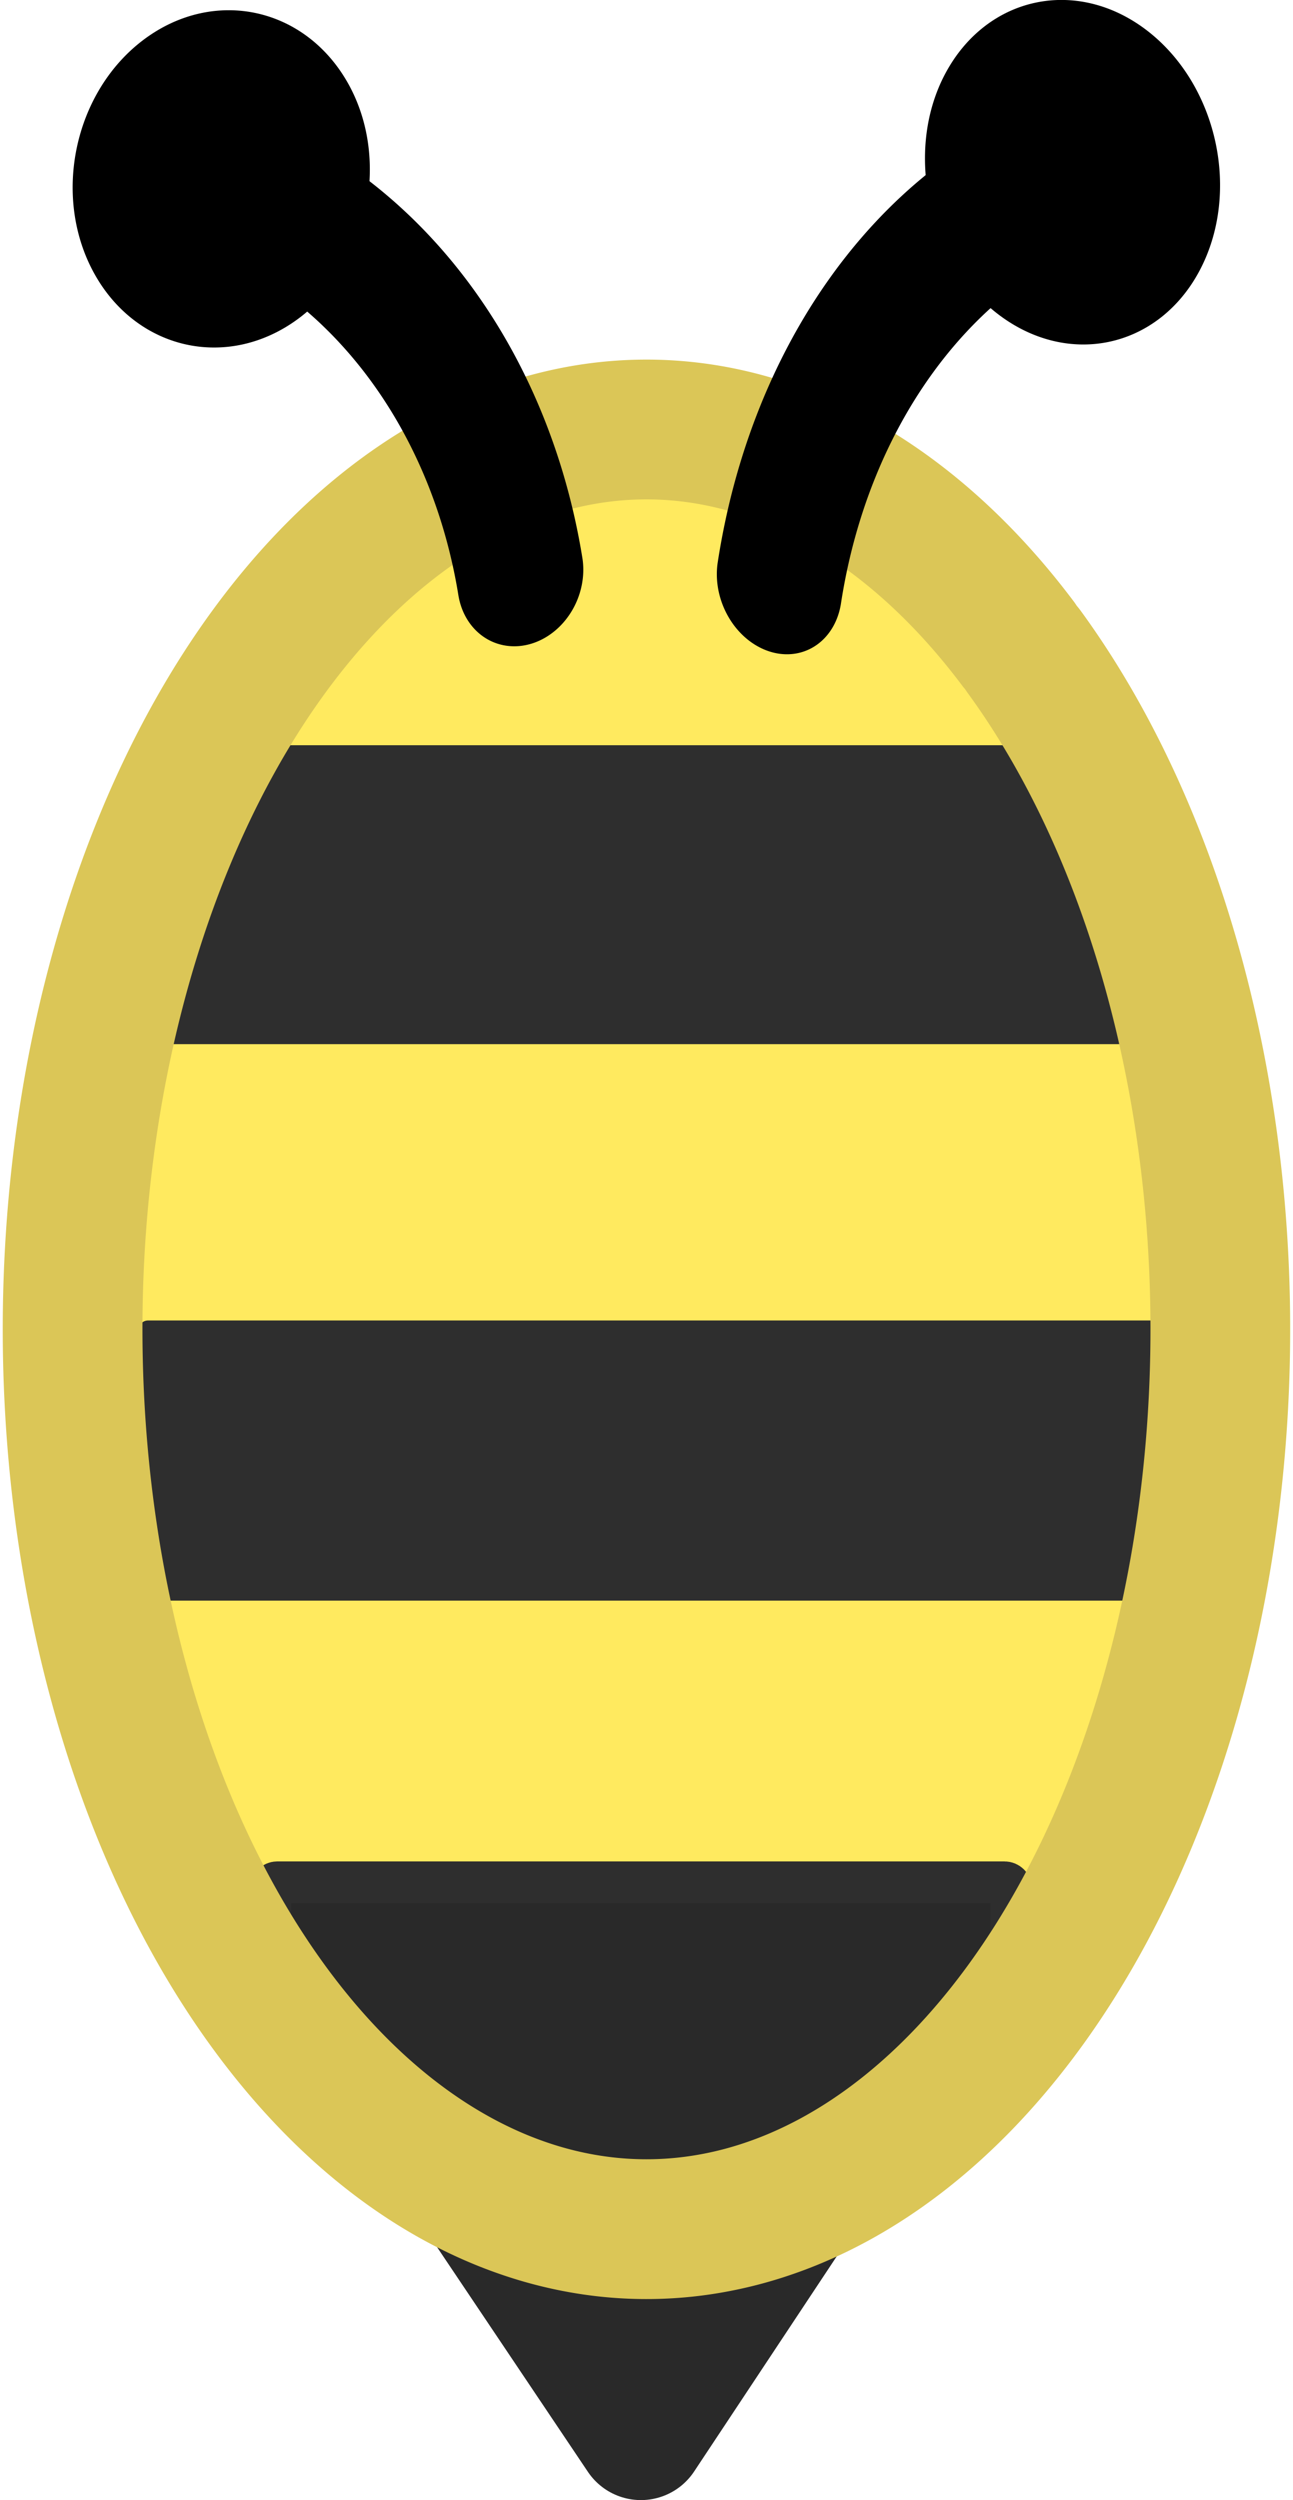 <?xml version="1.0" encoding="UTF-8" standalone="no"?>
<!-- Created with Inkscape (http://www.inkscape.org/) -->

<svg
   width="39.48mm"
   height="76.294mm"
   viewBox="0 0 39.48 76.294"
   version="1.1"
   id="svg5"
   xml:space="preserve"
   inkscape:version="1.2.2 (732a01da63, 2022-12-09)"
   sodipodi:docname="bee.svg"
   xmlns:inkscape="http://www.inkscape.org/namespaces/inkscape"
   xmlns:sodipodi="http://sodipodi.sourceforge.net/DTD/sodipodi-0.dtd"
   xmlns="http://www.w3.org/2000/svg"
   xmlns:svg="http://www.w3.org/2000/svg"><sodipodi:namedview
     id="namedview7"
     pagecolor="#ffffff"
     bordercolor="#000000"
     borderopacity="0.25"
     inkscape:showpageshadow="2"
     inkscape:pageopacity="0.0"
     inkscape:pagecheckerboard="0"
     inkscape:deskcolor="#d1d1d1"
     inkscape:document-units="mm"
     showgrid="false"
     inkscape:zoom="1.3897306"
     inkscape:cx="-218.38764"
     inkscape:cy="17.269534"
     inkscape:window-width="1920"
     inkscape:window-height="974"
     inkscape:window-x="-11"
     inkscape:window-y="-11"
     inkscape:window-maximized="1"
     inkscape:current-layer="layer1" /><defs
     id="defs2"><linearGradient
       id="linearGradient9368"
       inkscape:swatch="solid"><stop
         style="stop-color:#2e2e2e;stop-opacity:1;"
         offset="0"
         id="stop9366" /></linearGradient><marker
       style="overflow:visible"
       id="Dot-1-1"
       refX="2.4401106e-10"
       refY="4.0941881e-09"
       orient="260.634"
       inkscape:stockid="Dot"
       markerWidth="2.332"
       markerHeight="2.457"
       viewBox="0 0 5.667 5.667"
       inkscape:isstock="true"
       inkscape:collect="always"
       preserveAspectRatio="none"><path
         transform="scale(0.5)"
         style="fill:context-stroke;fill-rule:evenodd;stroke:context-stroke;stroke-width:1pt"
         d="M 5,0 C 5,2.76 2.76,5 0,5 -2.76,5 -5,2.76 -5,0 c 0,-2.76 2.3,-5 5,-5 2.76,0 5,2.24 5,5 z"
         id="Dot1-2-2"
         sodipodi:nodetypes="sssss" /></marker></defs><g
     inkscape:label="图层 1"
     inkscape:groupmode="layer"
     id="layer1"
     transform="translate(-130.093,-154.712)"><g
       inkscape:label="图层 1"
       id="layer1-2"
       transform="translate(-5.791,35.077)"><path
         style="fill:#ffea5f;fill-opacity:1;stroke:none;stroke-width:4.266;stroke-linecap:round;stroke-linejoin:bevel;stroke-miterlimit:2.1;stroke-dasharray:none;stroke-opacity:1;paint-order:normal"
         id="path2375-5"
         sodipodi:type="arc"
         sodipodi:cx="154.81551"
         sodipodi:cy="159.66177"
         sodipodi:rx="17.52169"
         sodipodi:ry="27.460274"
         sodipodi:start="5.4305167"
         sodipodi:end="5.4161887"
         sodipodi:open="true"
         sodipodi:arc-type="arc"
         d="m 166.344,138.983 a 17.522,27.46 0 0 1 1.707,38.673 17.522,27.46 0 0 1 -24.67,2.814 17.522,27.46 0 0 1 -1.884,-38.653 17.522,27.46 0 0 1 24.656,-3.09" /><rect
         style="opacity:1;fill:#292929;fill-opacity:1;stroke:#2e2e2e;stroke-width:1.272;stroke-linecap:round;stroke-linejoin:bevel;stroke-miterlimit:2.1;stroke-dasharray:none;stroke-opacity:1;paint-order:normal"
         id="rect6779"
         width="5.677"
         height="22.621"
         x="177.075"
         y="-166.76"
         ry="0.203"
         transform="rotate(90)" /><path
         style="fill:#292929;fill-opacity:1;stroke:#292929;stroke-width:3.9;stroke-linejoin:round;stroke-dasharray:none;stroke-opacity:1"
         d="m 163.605,181.687 -16.424,-0.024 8.272,12.316 z"
         id="path3358"
         sodipodi:nodetypes="cccc"
         inkscape:transform-center-x="-0.19038299"
         inkscape:transform-center-y="0.95200095" /><rect
         style="opacity:1;fill:#2e2e2e;fill-opacity:1;stroke:none;stroke-width:2.684;stroke-linecap:round;stroke-linejoin:bevel;stroke-miterlimit:2.1;stroke-dasharray:none;stroke-opacity:1;paint-order:normal"
         id="rect2484"
         width="30.09"
         height="9.122"
         x="140.241"
         y="142.377"
         ry="0.305" /><rect
         style="fill:#2e2e2e;fill-opacity:1;stroke:none;stroke-width:2.759;stroke-linecap:round;stroke-linejoin:bevel;stroke-miterlimit:2.1;stroke-dasharray:none;stroke-opacity:1;paint-order:normal"
         id="rect2484-9"
         width="33.898"
         height="8.55"
         x="140.118"
         y="159.931"
         ry="0.286" /><path
         style="opacity:1;fill:none;fill-opacity:1;stroke:#dbc657;stroke-width:4.266;stroke-linecap:round;stroke-linejoin:bevel;stroke-miterlimit:2.1;stroke-dasharray:none;stroke-opacity:1;paint-order:normal"
         id="path2375"
         sodipodi:type="arc"
         sodipodi:cx="155.62335"
         sodipodi:cy="160.20114"
         sodipodi:rx="17.52169"
         sodipodi:ry="27.460274"
         sodipodi:start="5.4305167"
         sodipodi:end="5.4161887"
         sodipodi:open="true"
         sodipodi:arc-type="arc"
         d="m 167.152,139.522 a 17.522,27.46 0 0 1 1.707,38.673 17.522,27.46 0 0 1 -24.67,2.814 17.522,27.46 0 0 1 -1.884,-38.653 17.522,27.46 0 0 1 24.656,-3.09" /></g><path
       style="fill:none;fill-opacity:1;stroke:#000000;stroke-width:4.094;stroke-linecap:round;stroke-linejoin:round;stroke-miterlimit:2.1;stroke-dasharray:none;stroke-opacity:1;marker-start:url(#Dot-1-1)"
       id="path939-0"
       sodipodi:type="arc"
       sodipodi:cx="-75.188232"
       sodipodi:cy="-217.93304"
       sodipodi:rx="16.339806"
       sodipodi:ry="14.392279"
       sodipodi:start="0.72217248"
       sodipodi:end="1.7722633"
       sodipodi:open="true"
       sodipodi:arc-type="arc"
       d="m -62.927,-208.42 a 16.34,14.392 0 0 1 -15.531,4.588"
       transform="matrix(0.317,-0.949,-0.877,-0.481,0,0)" /><path
       style="fill:none;fill-opacity:1;stroke:#000000;stroke-width:4.058;stroke-linecap:round;stroke-linejoin:round;stroke-miterlimit:2.1;stroke-opacity:1;marker-start:url(#Dot-1-1)"
       id="path939-0-6"
       sodipodi:type="arc"
       sodipodi:cx="-219.35535"
       sodipodi:cy="67.061707"
       sodipodi:rx="15.921575"
       sodipodi:ry="14.514988"
       sodipodi:start="0.72217248"
       sodipodi:end="1.7722633"
       sodipodi:open="true"
       sodipodi:arc-type="arc"
       d="m -207.408,76.656 a 15.922,14.515 0 0 1 -15.133,4.627"
       transform="matrix(-0.332,-0.943,0.887,-0.462,0,0)" /></g></svg>
